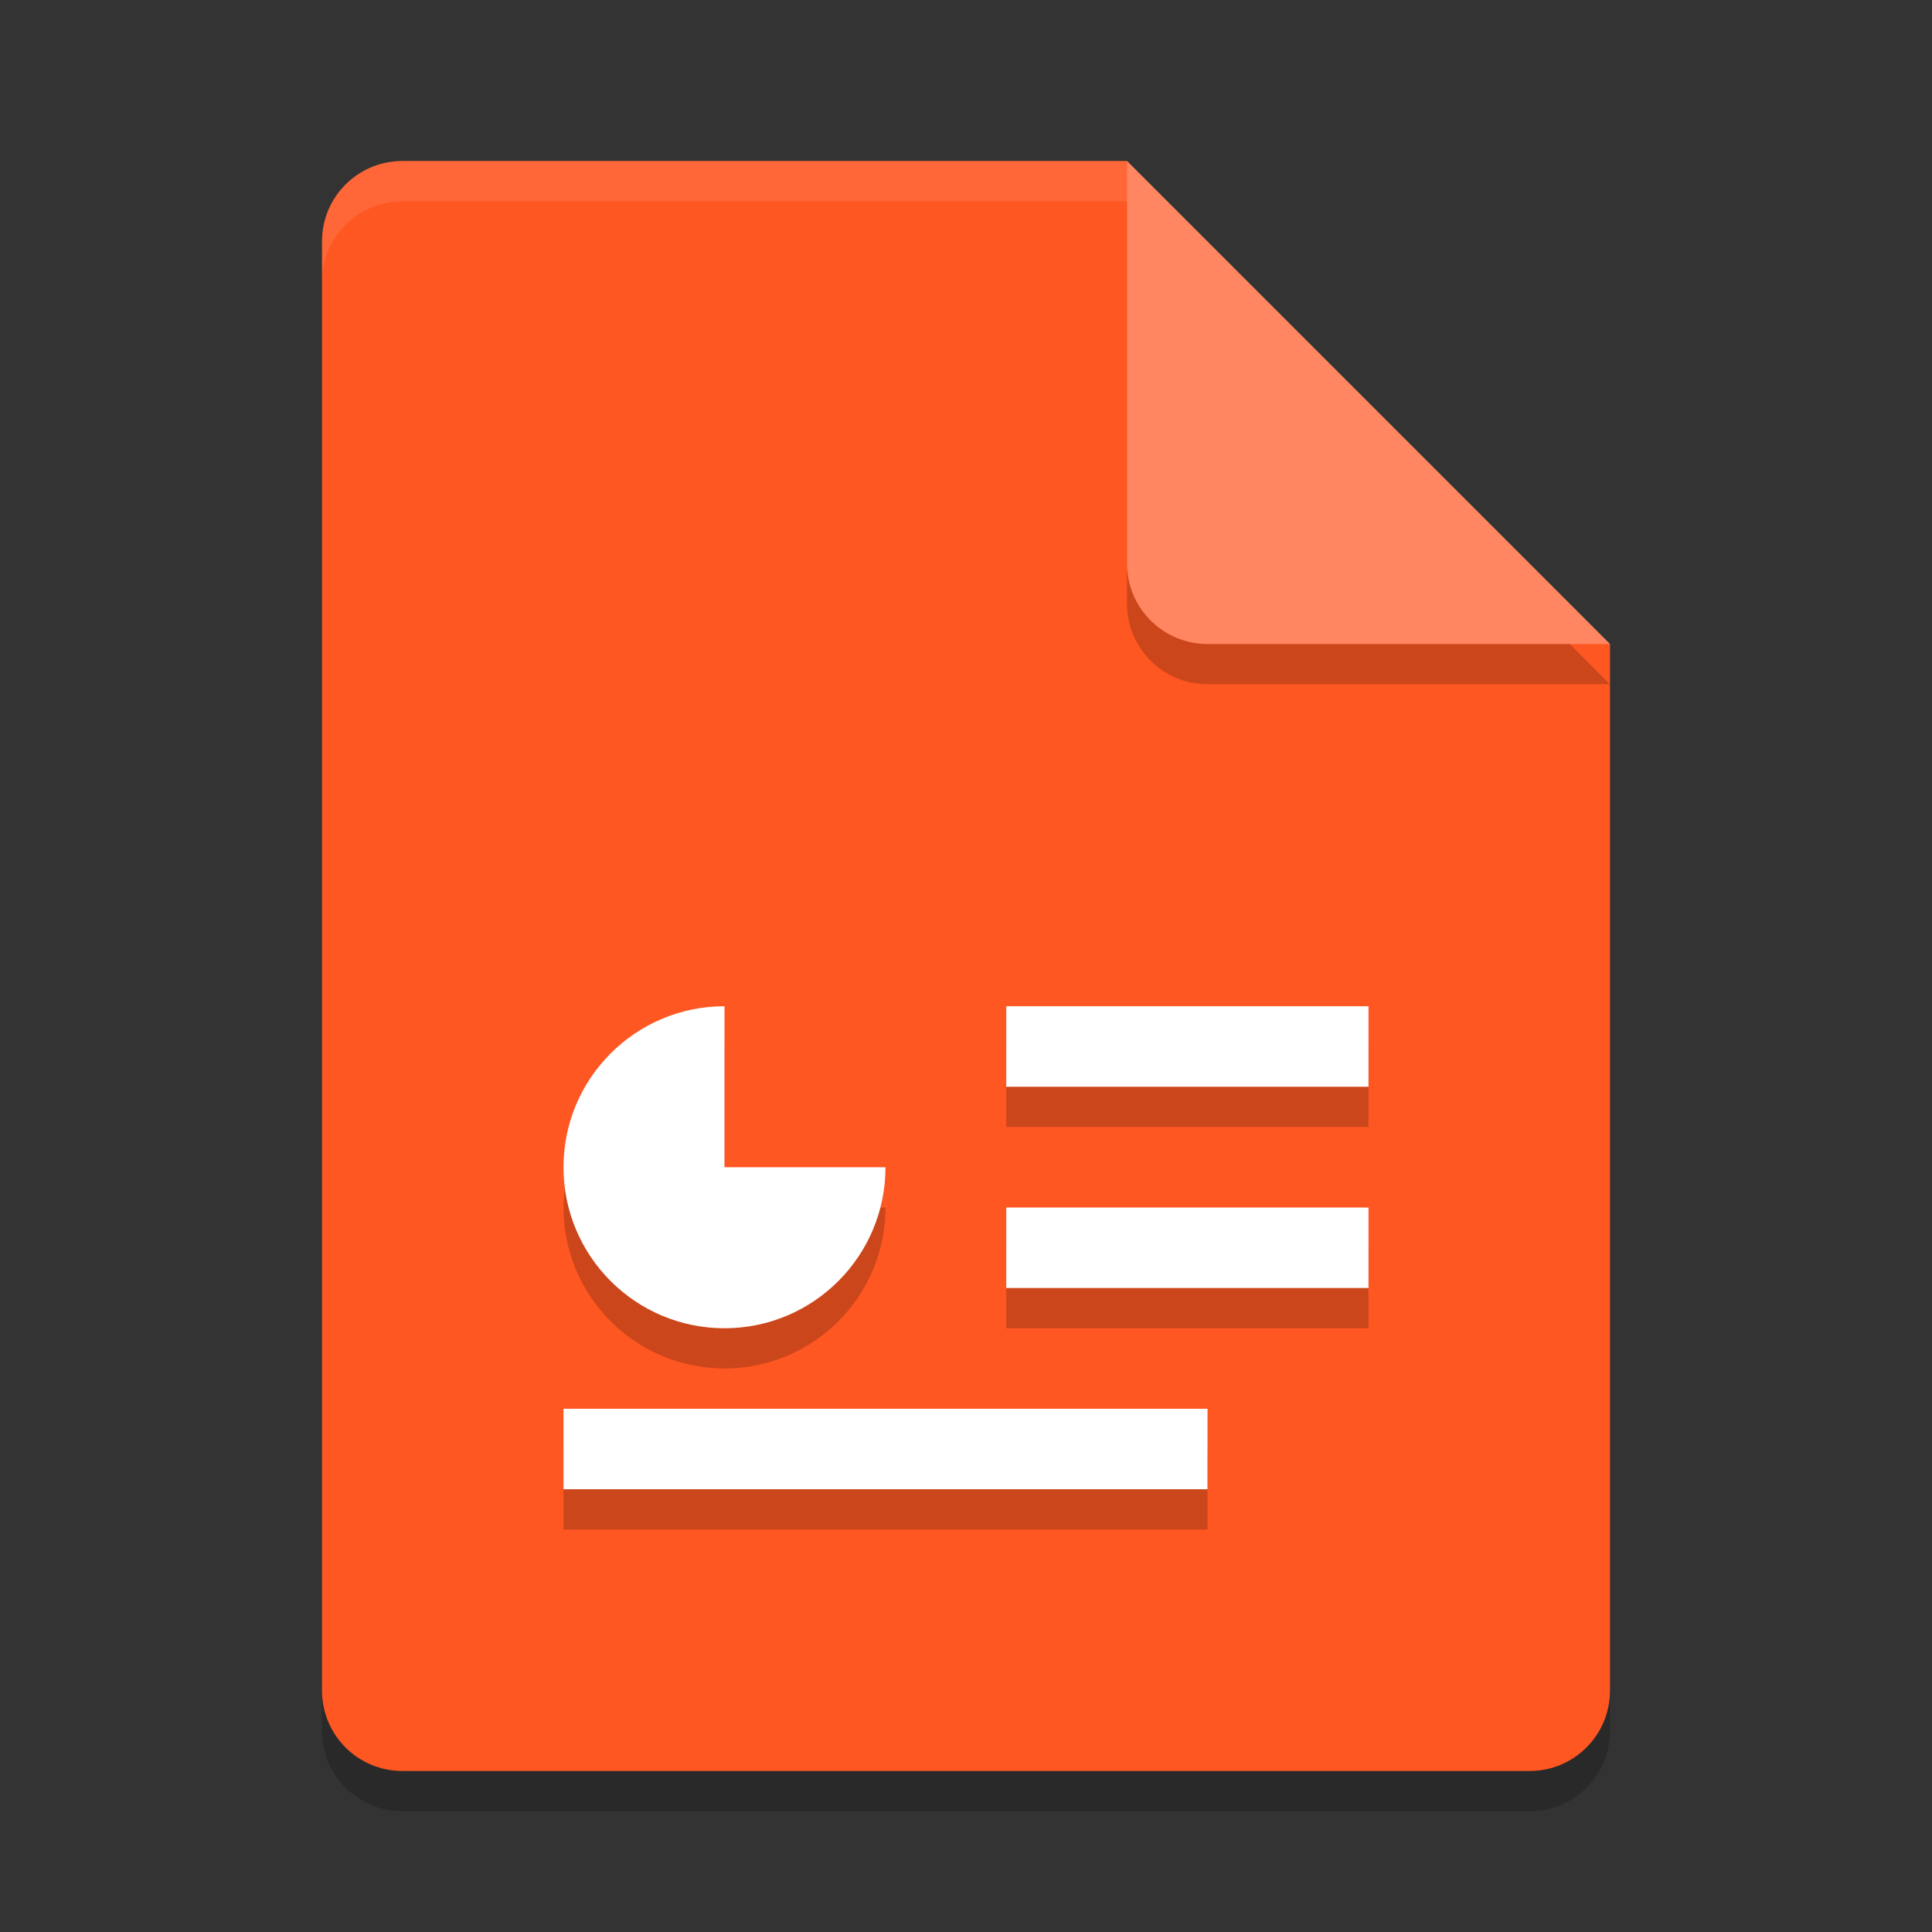 <svg height="48" width="48" xmlns="http://www.w3.org/2000/svg"><rect width="100%" height="100%" fill="#333333" stroke="none"/><path d="m10 5c-1.108 0-2 .892-2 2v36c0 1.108.892 2 2 2h28c1.108 0 2-.892 2-2v-26l-11-1-1-11z" opacity=".2"/><path d="m10 4c-1.108 0-2 .892-2 2v36c0 1.108.892 2 2 2h28c1.108 0 2-.892 2-2v-26l-11-1-1-11z" fill="#ff5722"/><path d="m18 26c-2.209 0-4 1.791-4 4s1.791 4 4 4 4-1.791 4-4h-4zm7 0v2h9v-2zm0 5v2h9v-2zm-11 5v2h16v-2z" opacity=".2"/><path d="m18 25c-2.209 0-4 1.791-4 4s1.791 4 4 4 4-1.791 4-4h-4zm7 0v2h9v-2zm0 5v2h9v-2zm-11 5v2h16v-2z" fill="#fff"/><path d="m10 4c-1.108 0-2 .892-2 2v1c0-1.108.892-2 2-2h18l11 11h1l-12-12z" fill="#fff" opacity=".1"/><path d="m28 5v10c0 1.105.895 2 2 2h10z" opacity=".2"/><path d="m28 4v10c0 1.105.895 2 2 2h10z" fill="#ff8660"/></svg>